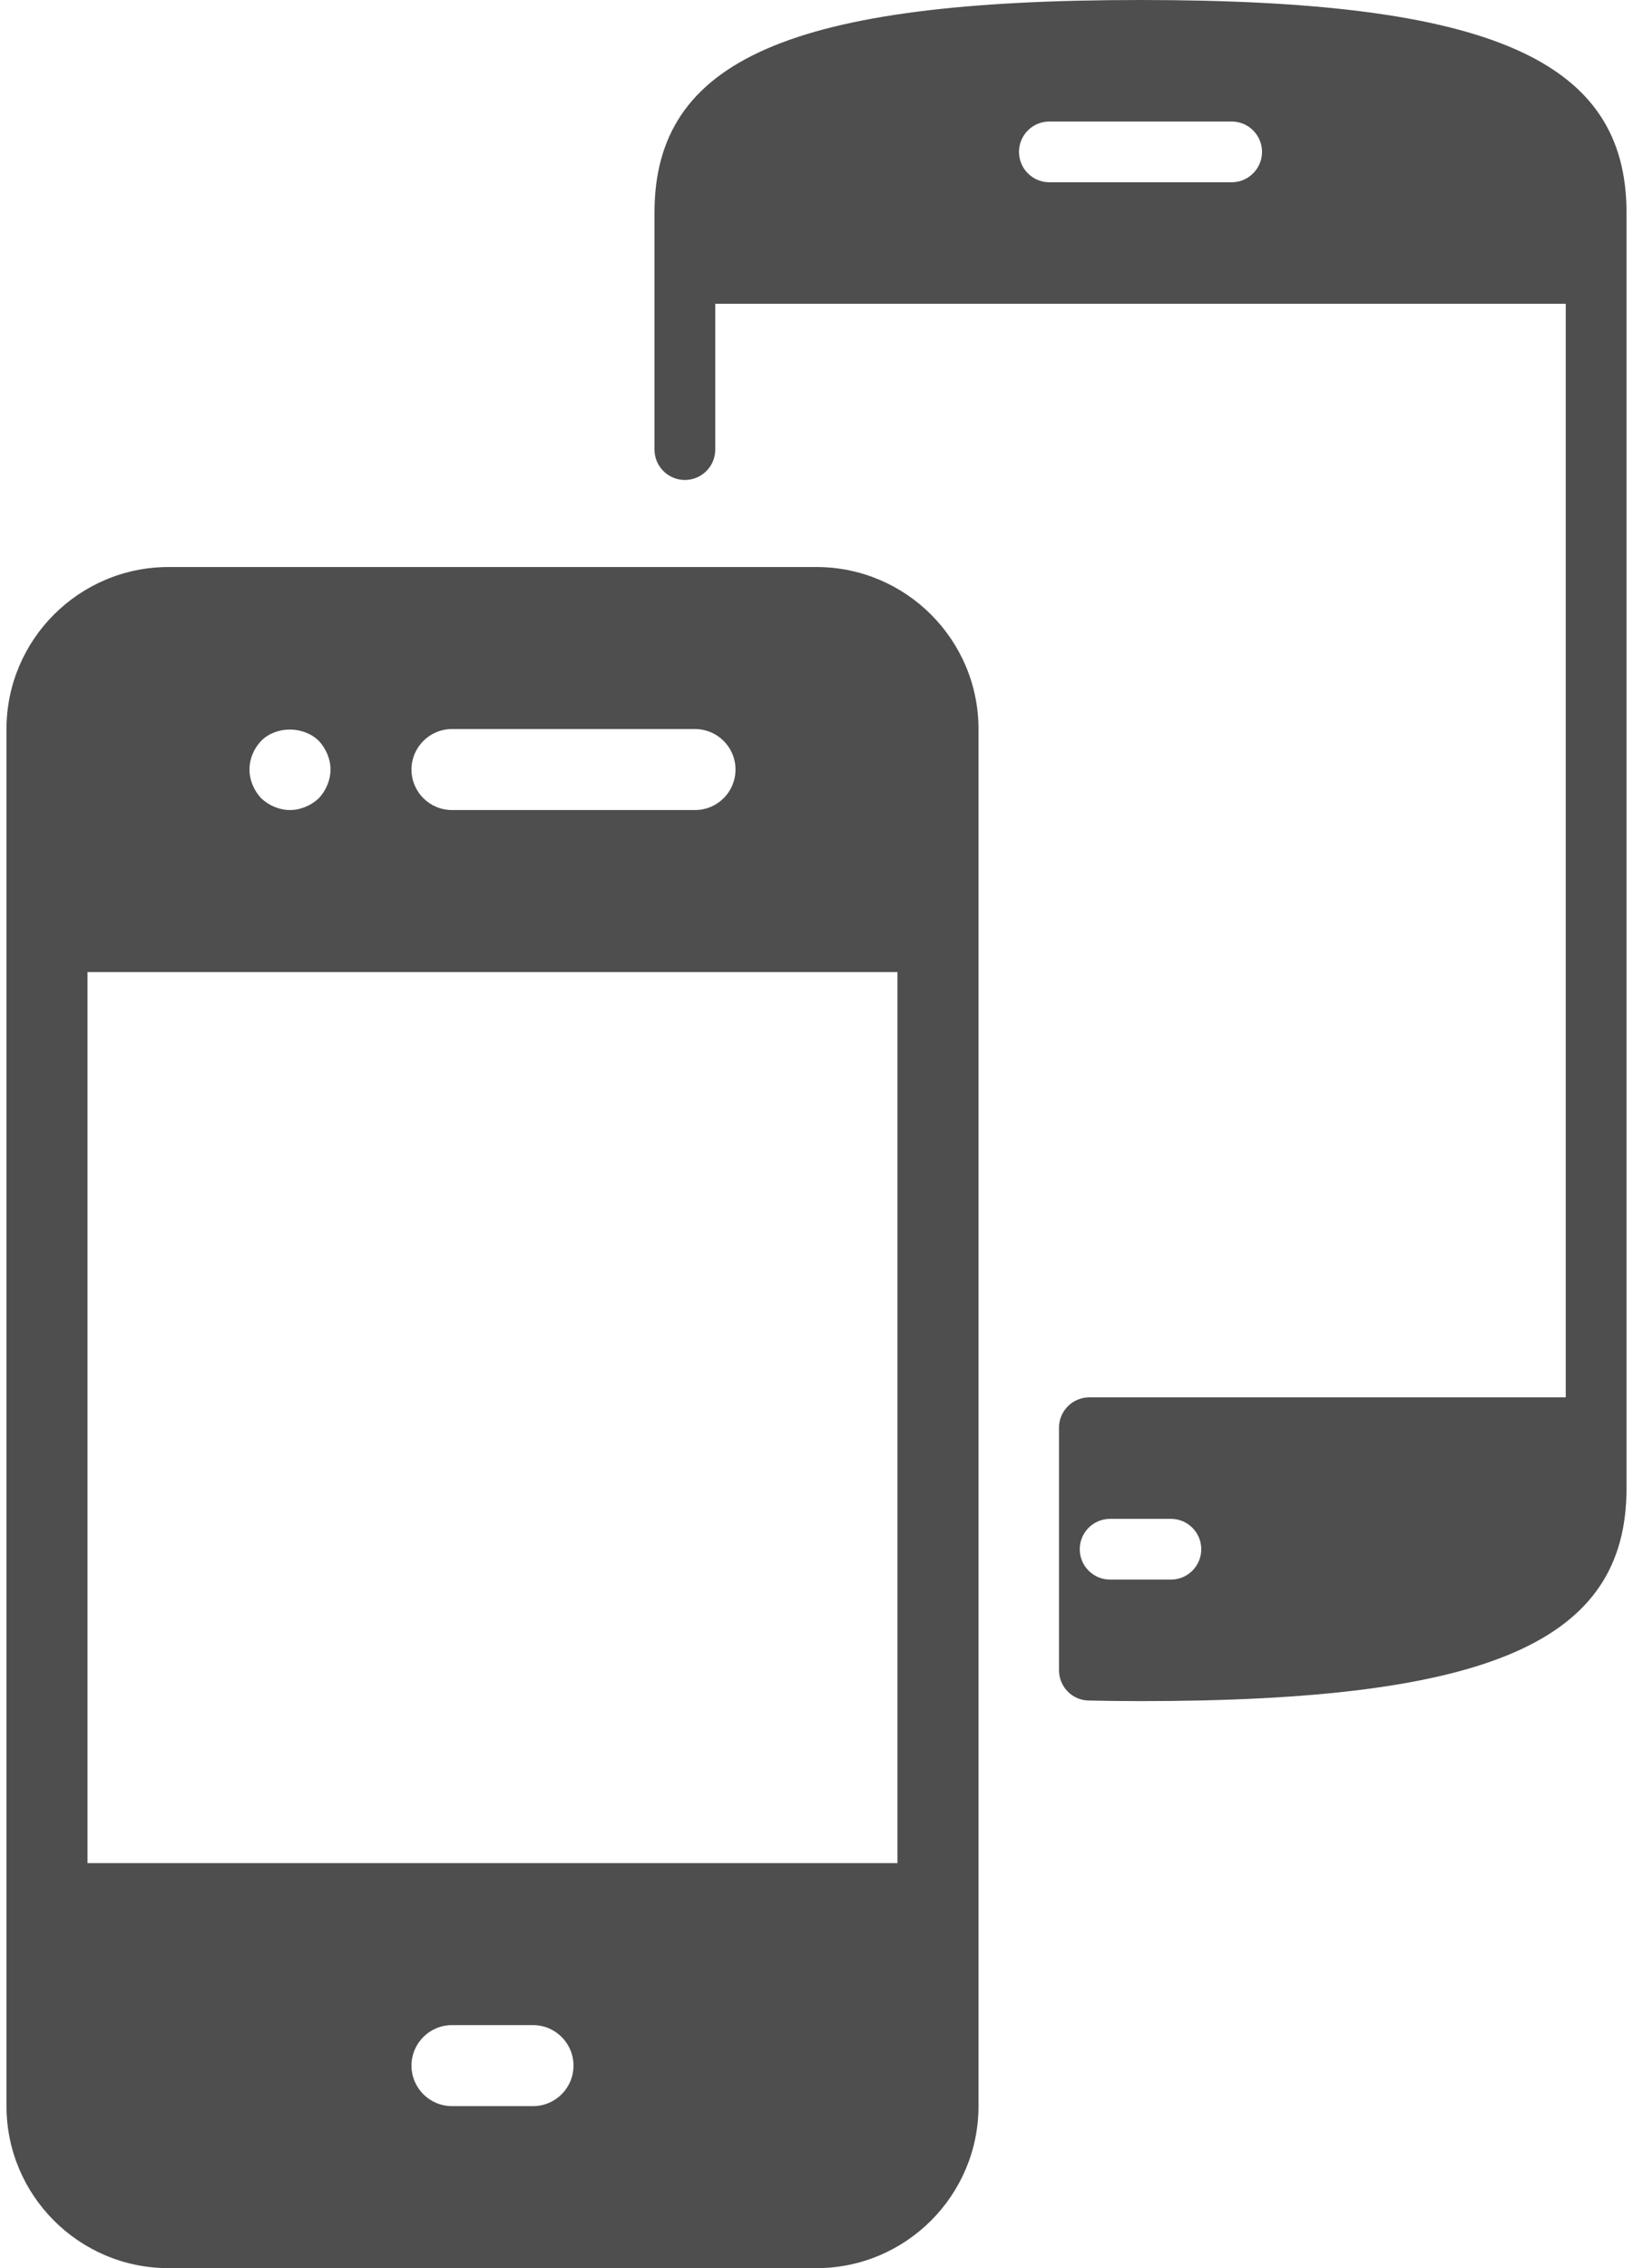 <?xml version="1.0" encoding="utf-8"?><!DOCTYPE svg PUBLIC "-//W3C//DTD SVG 1.1//EN" "http://www.w3.org/Graphics/SVG/1.1/DTD/svg11.dtd"><svg version="1.1" baseProfile="full" xmlns="http://www.w3.org/2000/svg" xmlns:xlink="http://www.w3.org/1999/xlink" xmlns:ev="http://www.w3.org/2001/xml-events"   height="100px"   width="72px" ><path fill="rgb( 78, 78, 78 )" d="M50.286,75 C49.49,75 48.729,74.99 47.99,74.974 C47.264,74.958 46.692,74.359 46.692,73.633 C46.692,73.633 46.692,62.946 46.692,62.946 C46.692,62.207 47.292,61.607 48.032,61.607 C48.032,61.607 69.035,61.607 69.035,61.607 C69.035,61.607 69.035,13.393 69.035,13.393 C69.035,13.393 31.536,13.393 31.536,13.393 C31.536,13.393 31.536,19.822 31.536,19.822 C31.536,20.561 30.936,21.161 30.196,21.161 C29.457,21.161 28.857,20.561 28.857,19.822 C28.857,19.822 28.857,9.375 28.857,9.375 C28.857,2.629 34.866,0 50.286,0 C65.706,0 71.714,2.629 71.714,9.375 C71.714,9.375 71.714,65.625 71.714,65.625 C71.714,72.372 65.706,75 50.286,75 ZM51.625,66.964 C51.625,66.964 48.946,66.964 48.946,66.964 C48.206,66.964 47.607,67.564 47.607,68.304 C47.607,69.043 48.206,69.643 48.946,69.643 C48.946,69.643 51.625,69.643 51.625,69.643 C52.365,69.643 52.964,69.043 52.964,68.304 C52.964,67.564 52.365,66.964 51.625,66.964 ZM54.303,5.357 C54.303,5.357 46.268,5.357 46.268,5.357 C45.527,5.357 44.928,5.957 44.928,6.697 C44.928,7.436 45.527,8.036 46.268,8.036 C46.268,8.036 54.303,8.036 54.303,8.036 C55.044,8.036 55.643,7.436 55.643,6.697 C55.643,5.957 55.044,5.357 54.303,5.357 ZM43.143,32.143 C43.143,32.143 43.143,92.857 43.143,92.857 C43.143,96.795 39.939,100 36,100 C36,100 7.429,100 7.429,100 C3.489,100 0.286,96.795 0.286,92.857 C0.286,92.857 0.286,32.143 0.286,32.143 C0.286,28.204 3.489,25 7.429,25 C7.429,25 36,25 36,25 C39.939,25 43.143,28.204 43.143,32.143 ZM19.929,92.857 C19.929,92.857 23.5,92.857 23.5,92.857 C24.487,92.857 25.286,92.057 25.286,91.071 C25.286,90.085 24.487,89.285 23.5,89.285 C23.5,89.285 19.929,89.285 19.929,89.285 C18.942,89.285 18.143,90.085 18.143,91.071 C18.143,92.057 18.942,92.857 19.929,92.857 ZM3.857,42.857 C3.857,42.857 3.857,82.143 3.857,82.143 C3.857,82.143 39.571,82.143 39.571,82.143 C39.571,82.143 39.571,42.857 39.571,42.857 C39.571,42.857 3.857,42.857 3.857,42.857 ZM14.054,32.661 C13.375,32 12.179,32 11.518,32.661 C11.196,33 11,33.446 11,33.929 C11,34.393 11.196,34.857 11.518,35.197 C11.856,35.517 12.322,35.714 12.786,35.714 C13.25,35.714 13.714,35.517 14.054,35.197 C14.374,34.857 14.572,34.393 14.572,33.929 C14.572,33.464 14.374,33 14.054,32.661 ZM30.643,32.143 C30.643,32.143 19.929,32.143 19.929,32.143 C18.942,32.143 18.143,32.943 18.143,33.929 C18.143,34.915 18.942,35.714 19.929,35.714 C19.929,35.714 30.643,35.714 30.643,35.714 C31.63,35.714 32.429,34.915 32.429,33.929 C32.429,32.943 31.63,32.143 30.643,32.143 Z "/></svg>